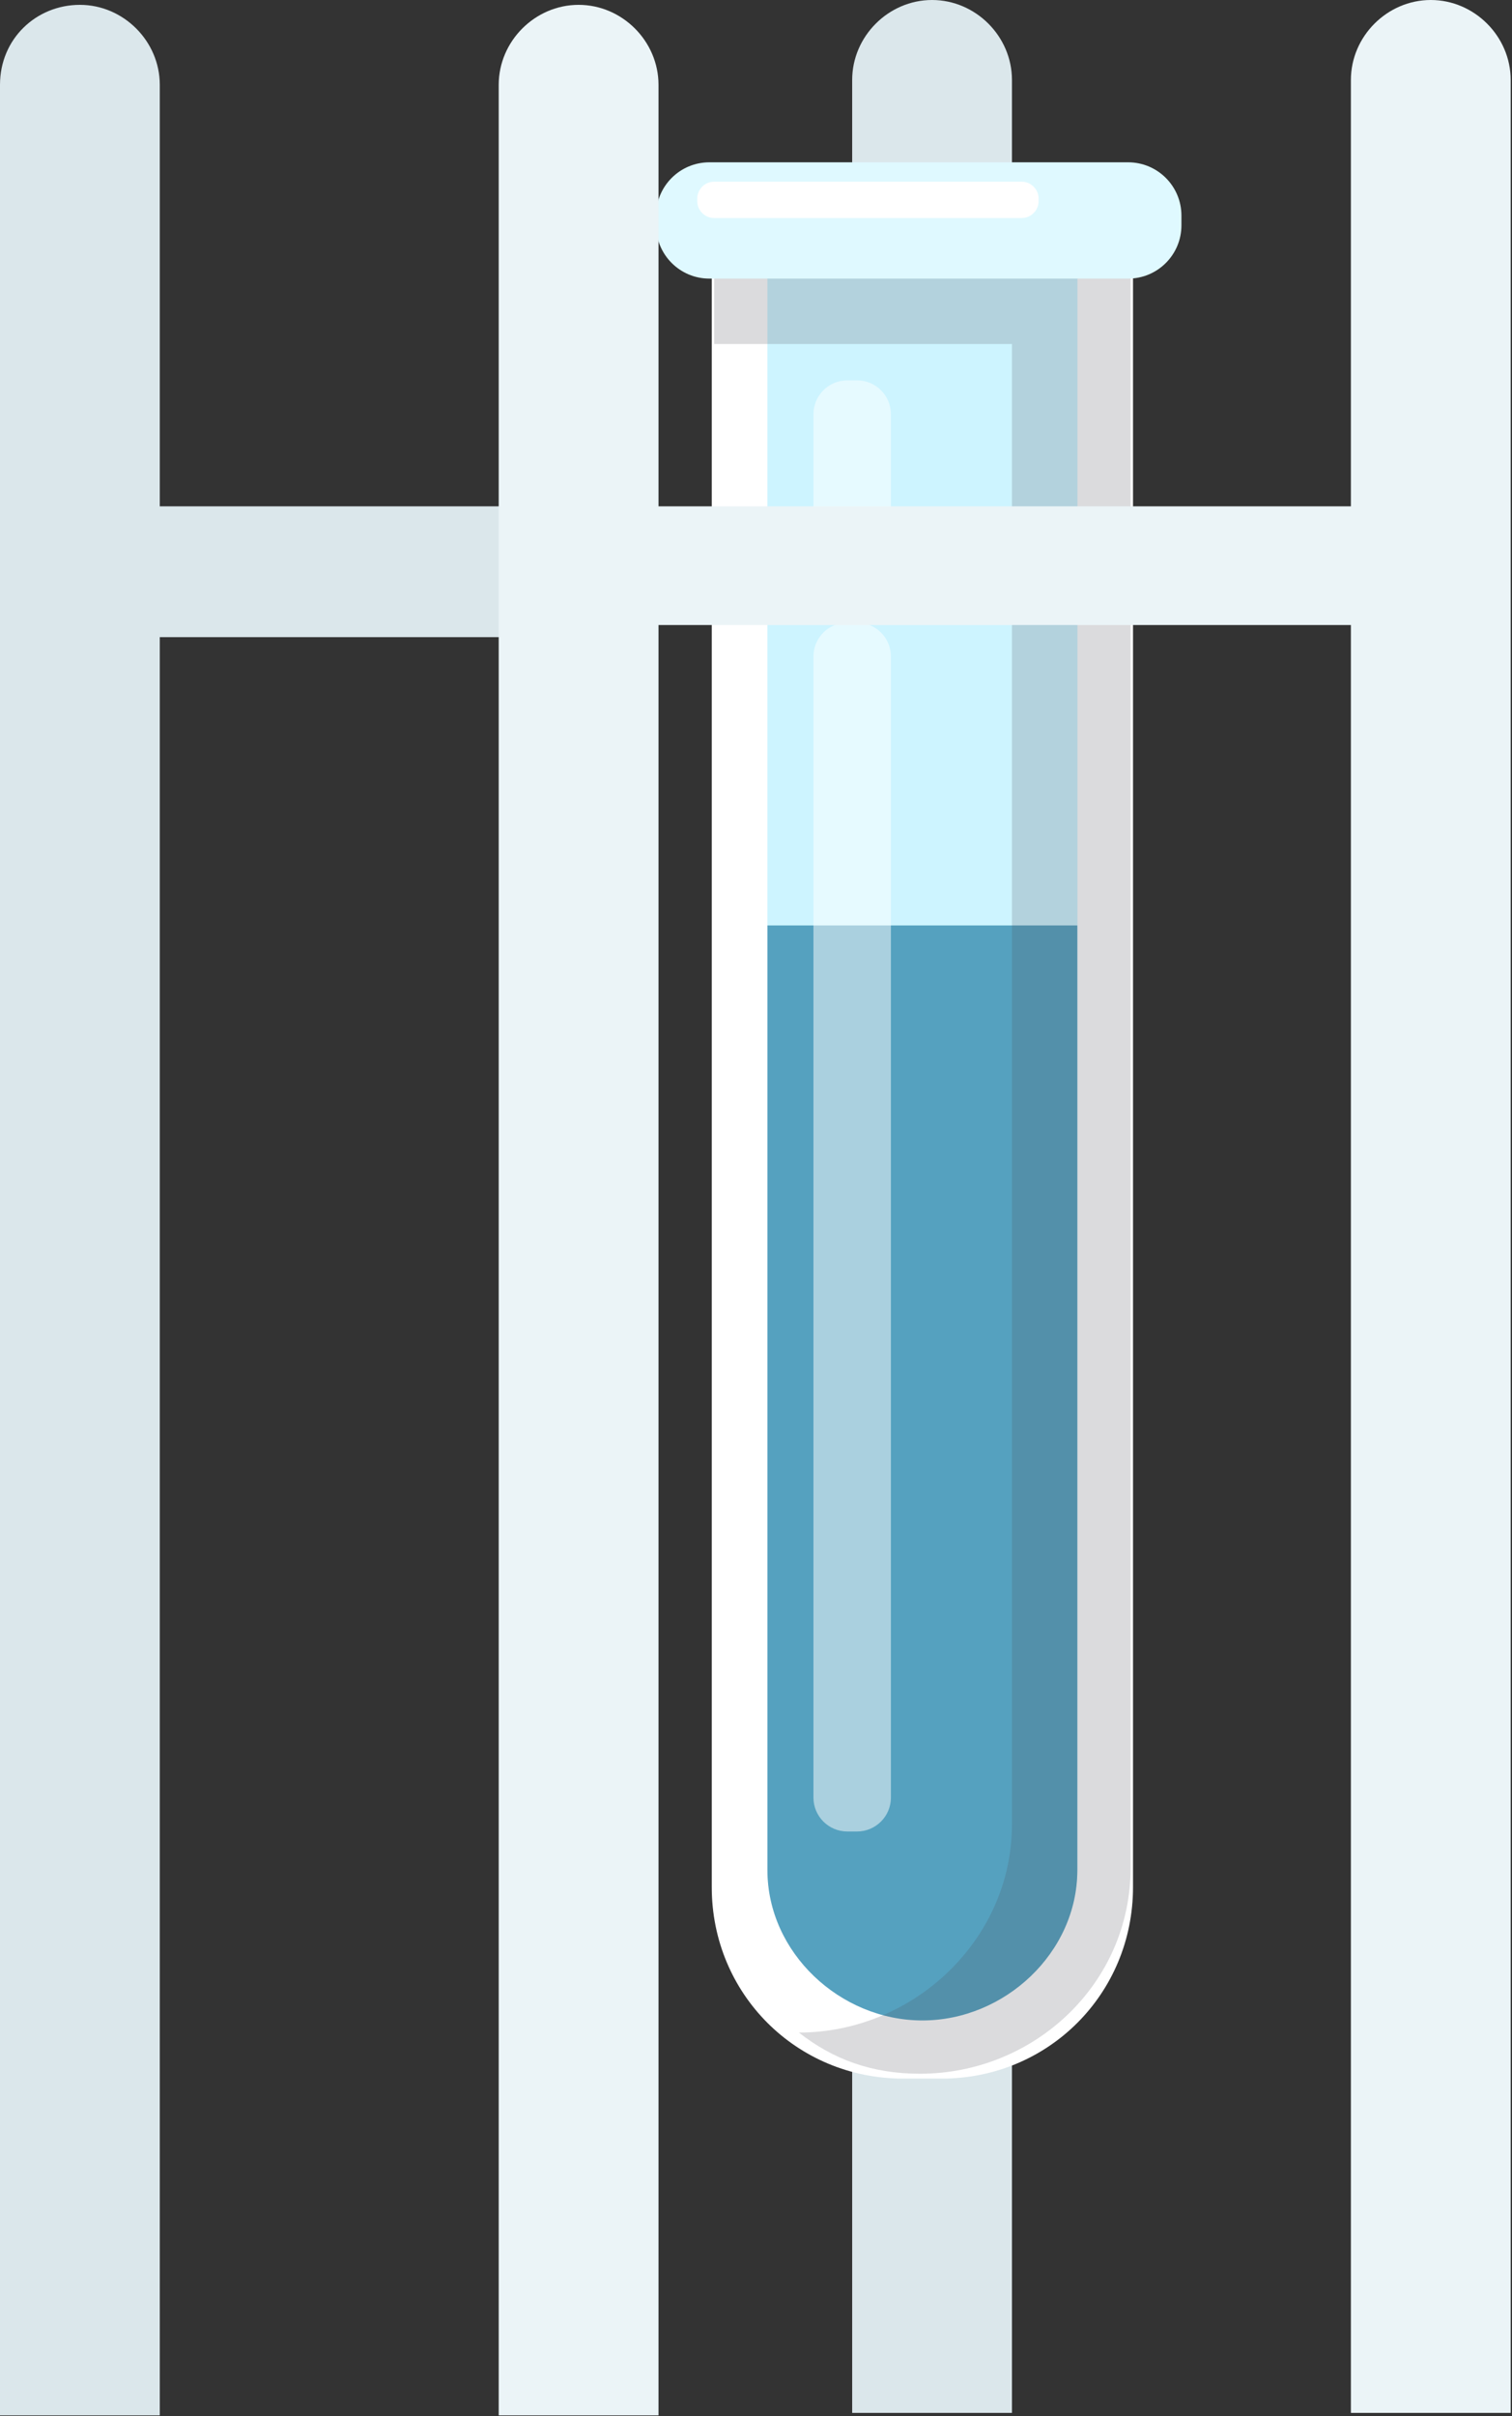 <svg width="687" height="1097" viewBox="0 0 687 1097" fill="none" xmlns="http://www.w3.org/2000/svg">
<rect x="0" y="0" width="687" height="1097" fill="#333333" stroke="none"/>
<g clip-path="url(#clip0_478_19112)">
<path d="M459.799 1095.6H387.199V36.3C387.199 16.5 403.699 -0 423.499 -0C443.299 -0 459.799 16.5 459.799 36.3V1095.6Z" fill="#DBE7EB"/>
<path d="M323.4 90.2H514.8V856.9C514.8 905.3 476.3 943.8 427.9 943.8H410.3C361.9 943.8 323.4 905.3 323.4 856.9V90.2Z" fill="white"/>
<path d="M419.099 916.3C381.699 916.3 348.699 885.5 348.699 848.1V118.8H489.499V848.1C489.499 885.5 456.499 916.3 419.099 916.3Z" fill="#CDF4FF"/>
<path d="M419.099 916.3C381.699 916.3 348.699 885.5 348.699 848.1V118.8H489.499V848.1C489.499 885.5 456.499 916.3 419.099 916.3Z" fill="#CDF4FF"/>
<path d="M348.699 420.2V849.2C348.699 886.6 381.699 917.4 419.099 917.4C456.499 917.4 489.499 886.6 489.499 849.2V420.2H348.699Z" fill="#55A1BF"/>
<path opacity="0.2" d="M324.5 94.6V156.2H459.8V828.3C459.8 881.1 414.7 922.9 363 922.9C378.4 935 396 941.6 418 941.6C469.7 941.6 513.7 900.9 513.7 848.1V94.6H323.4H324.5Z" fill="#4D4E59"/>
<path d="M512.6 73.7H322.3C308.934 73.7 298.1 84.534 298.1 97.9V102.3C298.1 115.665 308.934 126.5 322.3 126.5H512.6C525.965 126.5 536.8 115.665 536.8 102.3V97.9C536.8 84.534 525.965 73.7 512.6 73.7Z" fill="#DFF9FF"/>
<path d="M464.203 82.5H324.503C320.25 82.5 316.803 85.947 316.803 90.2V91.3C316.803 95.552 320.25 99 324.503 99H464.203C468.455 99 471.903 95.552 471.903 91.3V90.2C471.903 85.947 468.455 82.5 464.203 82.5Z" fill="white"/>
<path opacity="0.5" d="M389.4 282.7H385C376.494 282.7 369.6 289.595 369.6 298.1V816.2C369.6 824.705 376.494 831.6 385 831.6H389.4C397.905 831.6 404.8 824.705 404.8 816.2V298.1C404.8 289.595 397.905 282.7 389.4 282.7Z" fill="white"/>
<path opacity="0.5" d="M389.4 172.7H385C376.494 172.7 369.6 179.595 369.6 188.1V234.3C369.6 242.805 376.494 249.7 385 249.7H389.4C397.905 249.7 404.8 242.805 404.8 234.3V188.1C404.8 179.595 397.905 172.7 389.4 172.7Z" fill="white"/>
<path d="M686.401 1095.6H613.801V36.3C613.801 16.5 630.301 -0 650.101 -0C669.901 -0 686.401 16.5 686.401 36.3V1095.6Z" fill="#EBF4F7"/>
<path d="M72.6 1096.7H0V38.5C0 17.6 16.5 2.2 36.3 2.2C56.1 2.2 72.6 18.7 72.6 38.5V1097.8V1096.7Z" fill="#DBE7EB"/>
<path d="M650.1 229.9H226.6V283.8H650.1V229.9Z" fill="#EBF4F7"/>
<path d="M227.701 229.9H36.301V289.3H227.701V229.9Z" fill="#DBE7EB"/>
<path d="M299.2 1096.7H226.6V38.5C226.6 18.7 243.1 2.2 262.9 2.2C282.7 2.2 299.2 18.7 299.2 38.5V1097.8V1096.7Z" fill="#EBF4F7"/>
</g>
<defs>
<clipPath id="clip0_478_19112">
<rect width="686.4" height="1096.7" fill="white"/>
</clipPath>
</defs>
</svg>
